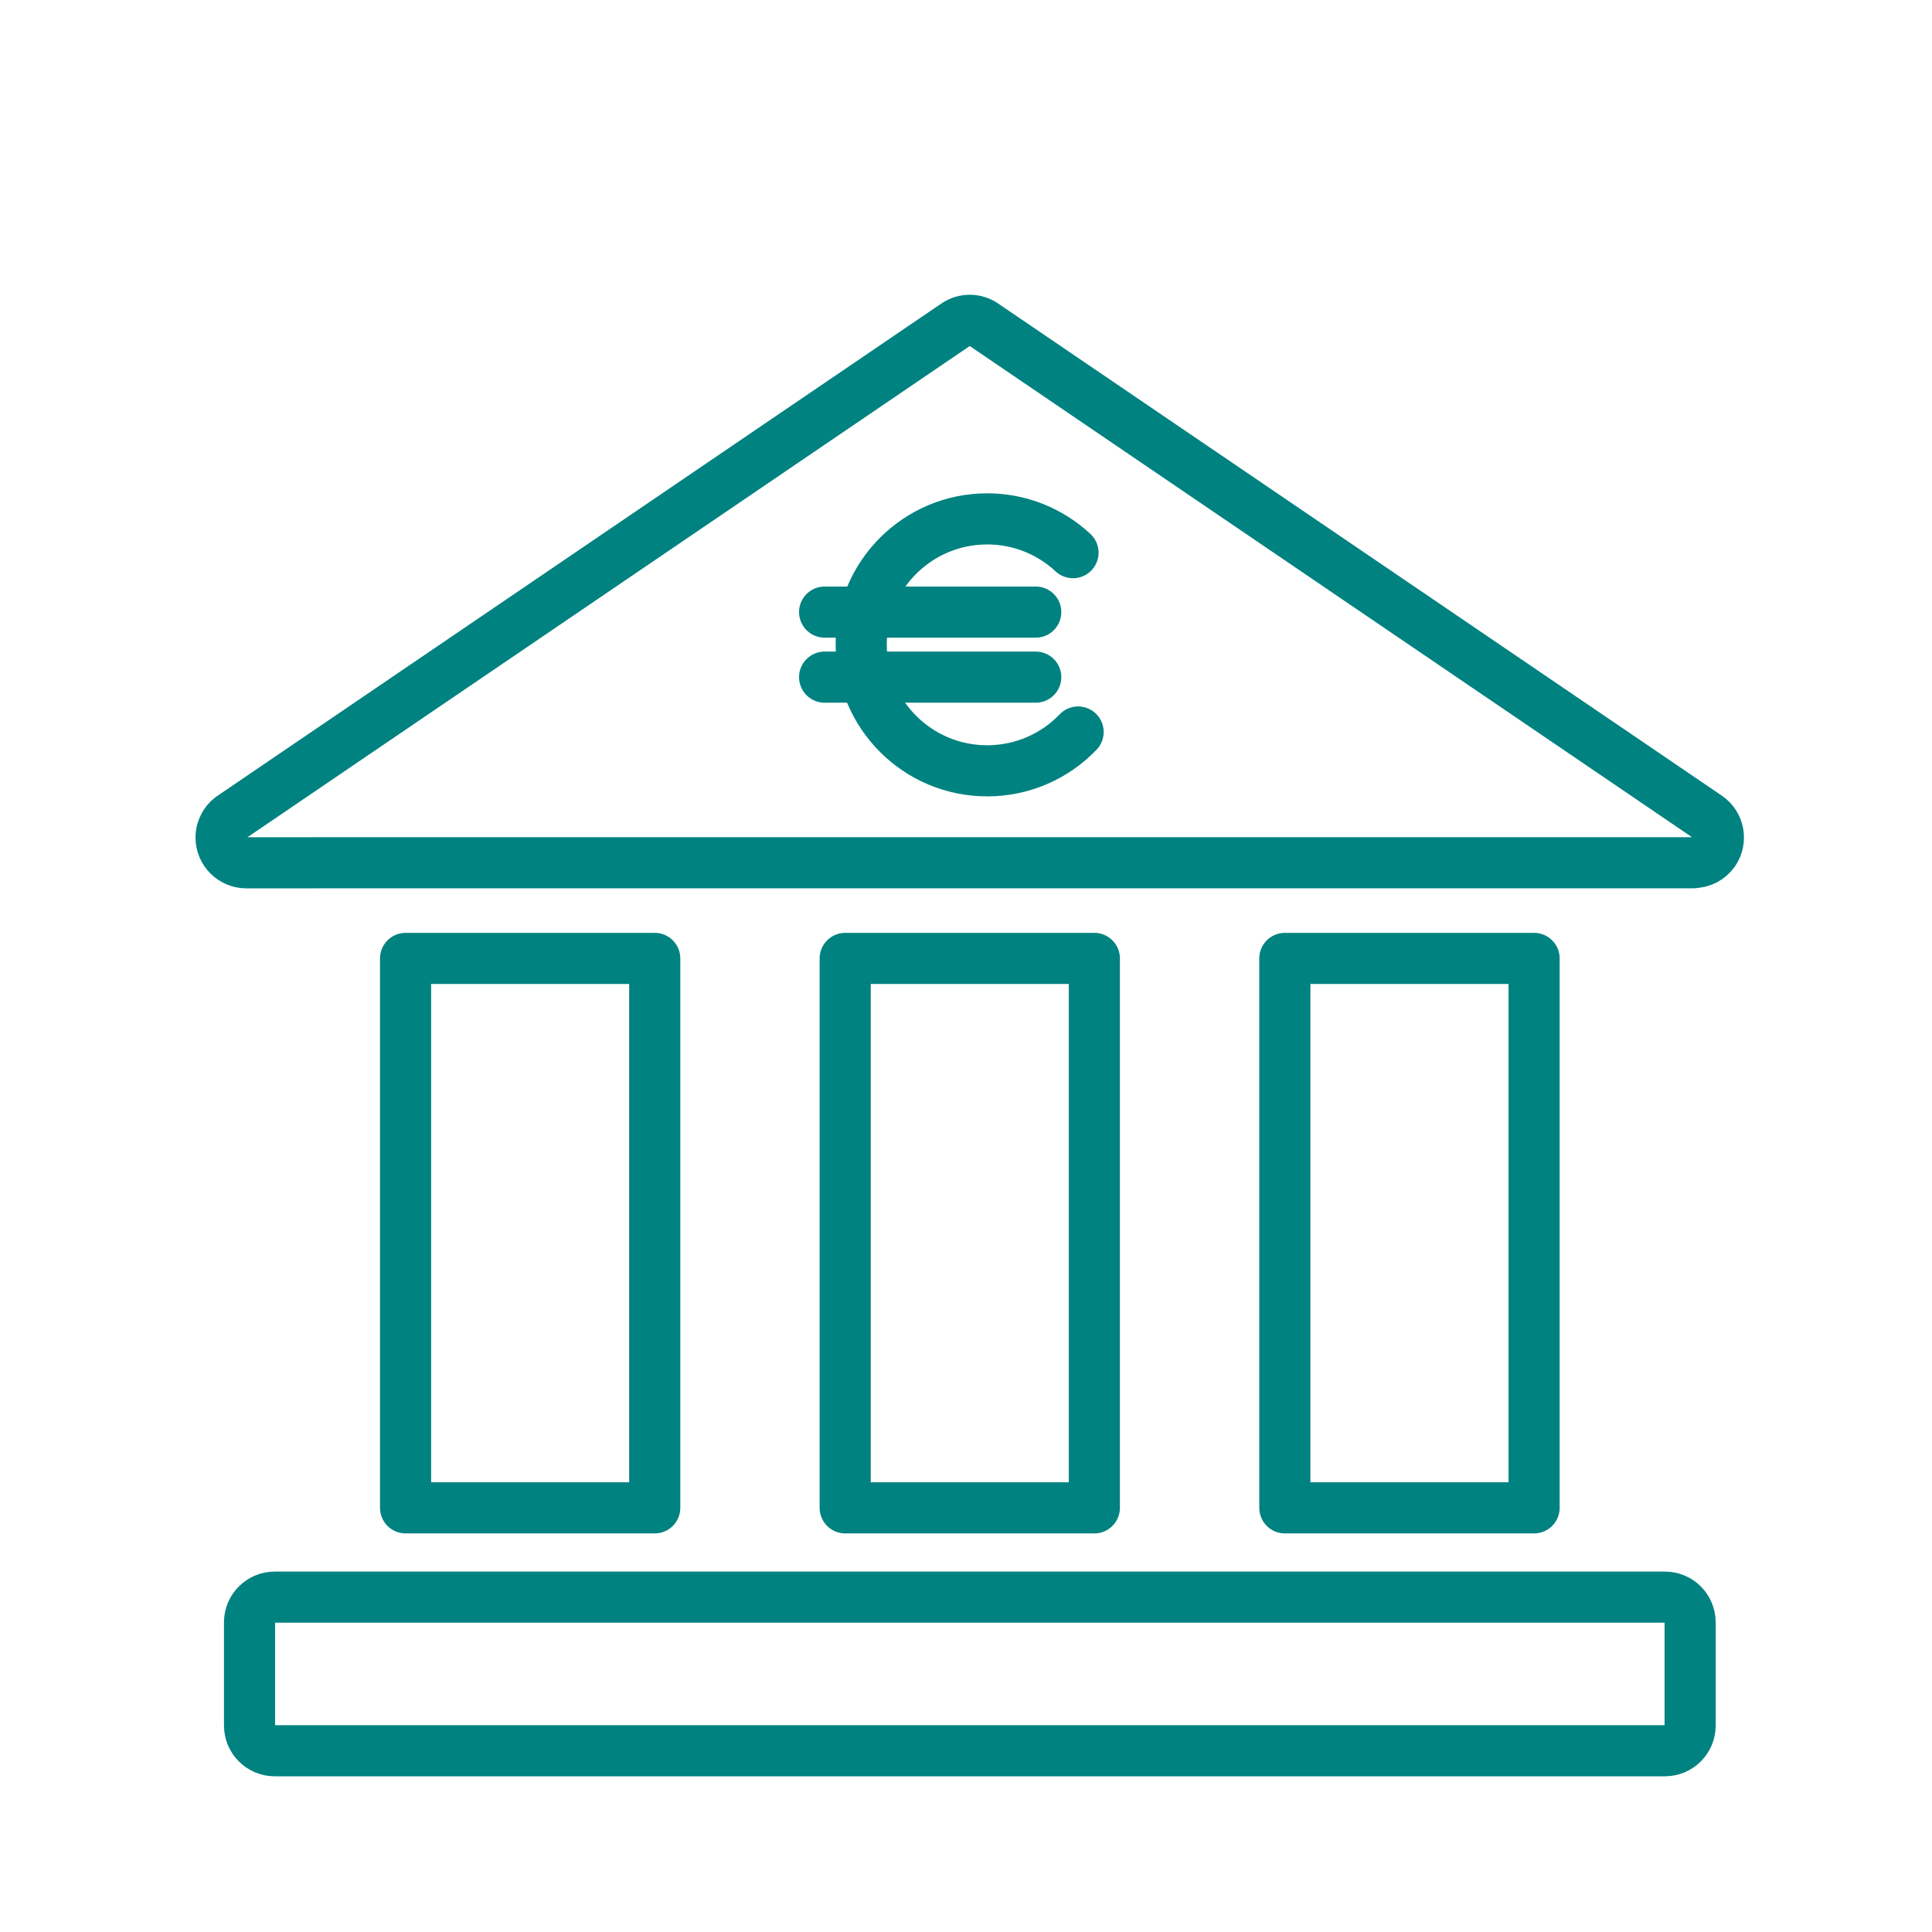 <?xml version='1.0' encoding='UTF-8'?>
<svg xmlns="http://www.w3.org/2000/svg" id="e" data-name="Banque" viewBox="0 0 453.54 453.54">
  <defs>
    <style>
      .ag {
        fill-rule: evenodd;
        stroke: #008280;
        stroke-linejoin: round;
      }

      .ag, .ah {
        fill: none;
        stroke-linecap: round;
        stroke-width: 12px;
      }

      .ah {
        stroke: #008280;
        stroke-miterlimit: 10;
      }
    </style>
  </defs>
  <path class="ag" d="M58.58,405.07v-24.22c0-3.27,2.65-5.92,5.92-5.92h326.34c3.27,0,5.92,2.65,5.92,5.92v24.22c0,3.27-2.65,5.92-5.92,5.92H64.5c-3.27,0-5.92-2.65-5.92-5.92h0ZM95.21,353.97v-128.98h58.49v128.98h-58.49ZM198.41,353.97v-128.98h58.49v128.98h-58.49ZM301.62,353.97v-128.98h58.51v128.98h-58.51ZM73.51,202.54h-15.71c-3.25,0-5.9-2.67-5.9-5.92,0-2.24,1.22-4.17,3.04-5.19l169.41-115.21c2.09-1.43,4.75-1.32,6.69.06l169.77,115.45c2.69,1.82,3.4,5.49,1.58,8.19-1.15,1.67-2.99,2.57-4.88,2.57v.04H73.51Z"/>
  <g>
    <path class="ah" d="M253.09,171.84c-5.38,5.62-12.96,9.11-21.35,9.11-16.33,0-29.57-13.24-29.57-29.57s13.24-29.57,29.57-29.57c7.79,0,14.87,3.01,20.15,7.93"/>
    <line class="ah" x1="193.58" y1="143.69" x2="243.14" y2="143.69"/>
    <line class="ah" x1="193.58" y1="158.96" x2="243.14" y2="158.96"/>
  </g>
</svg>
